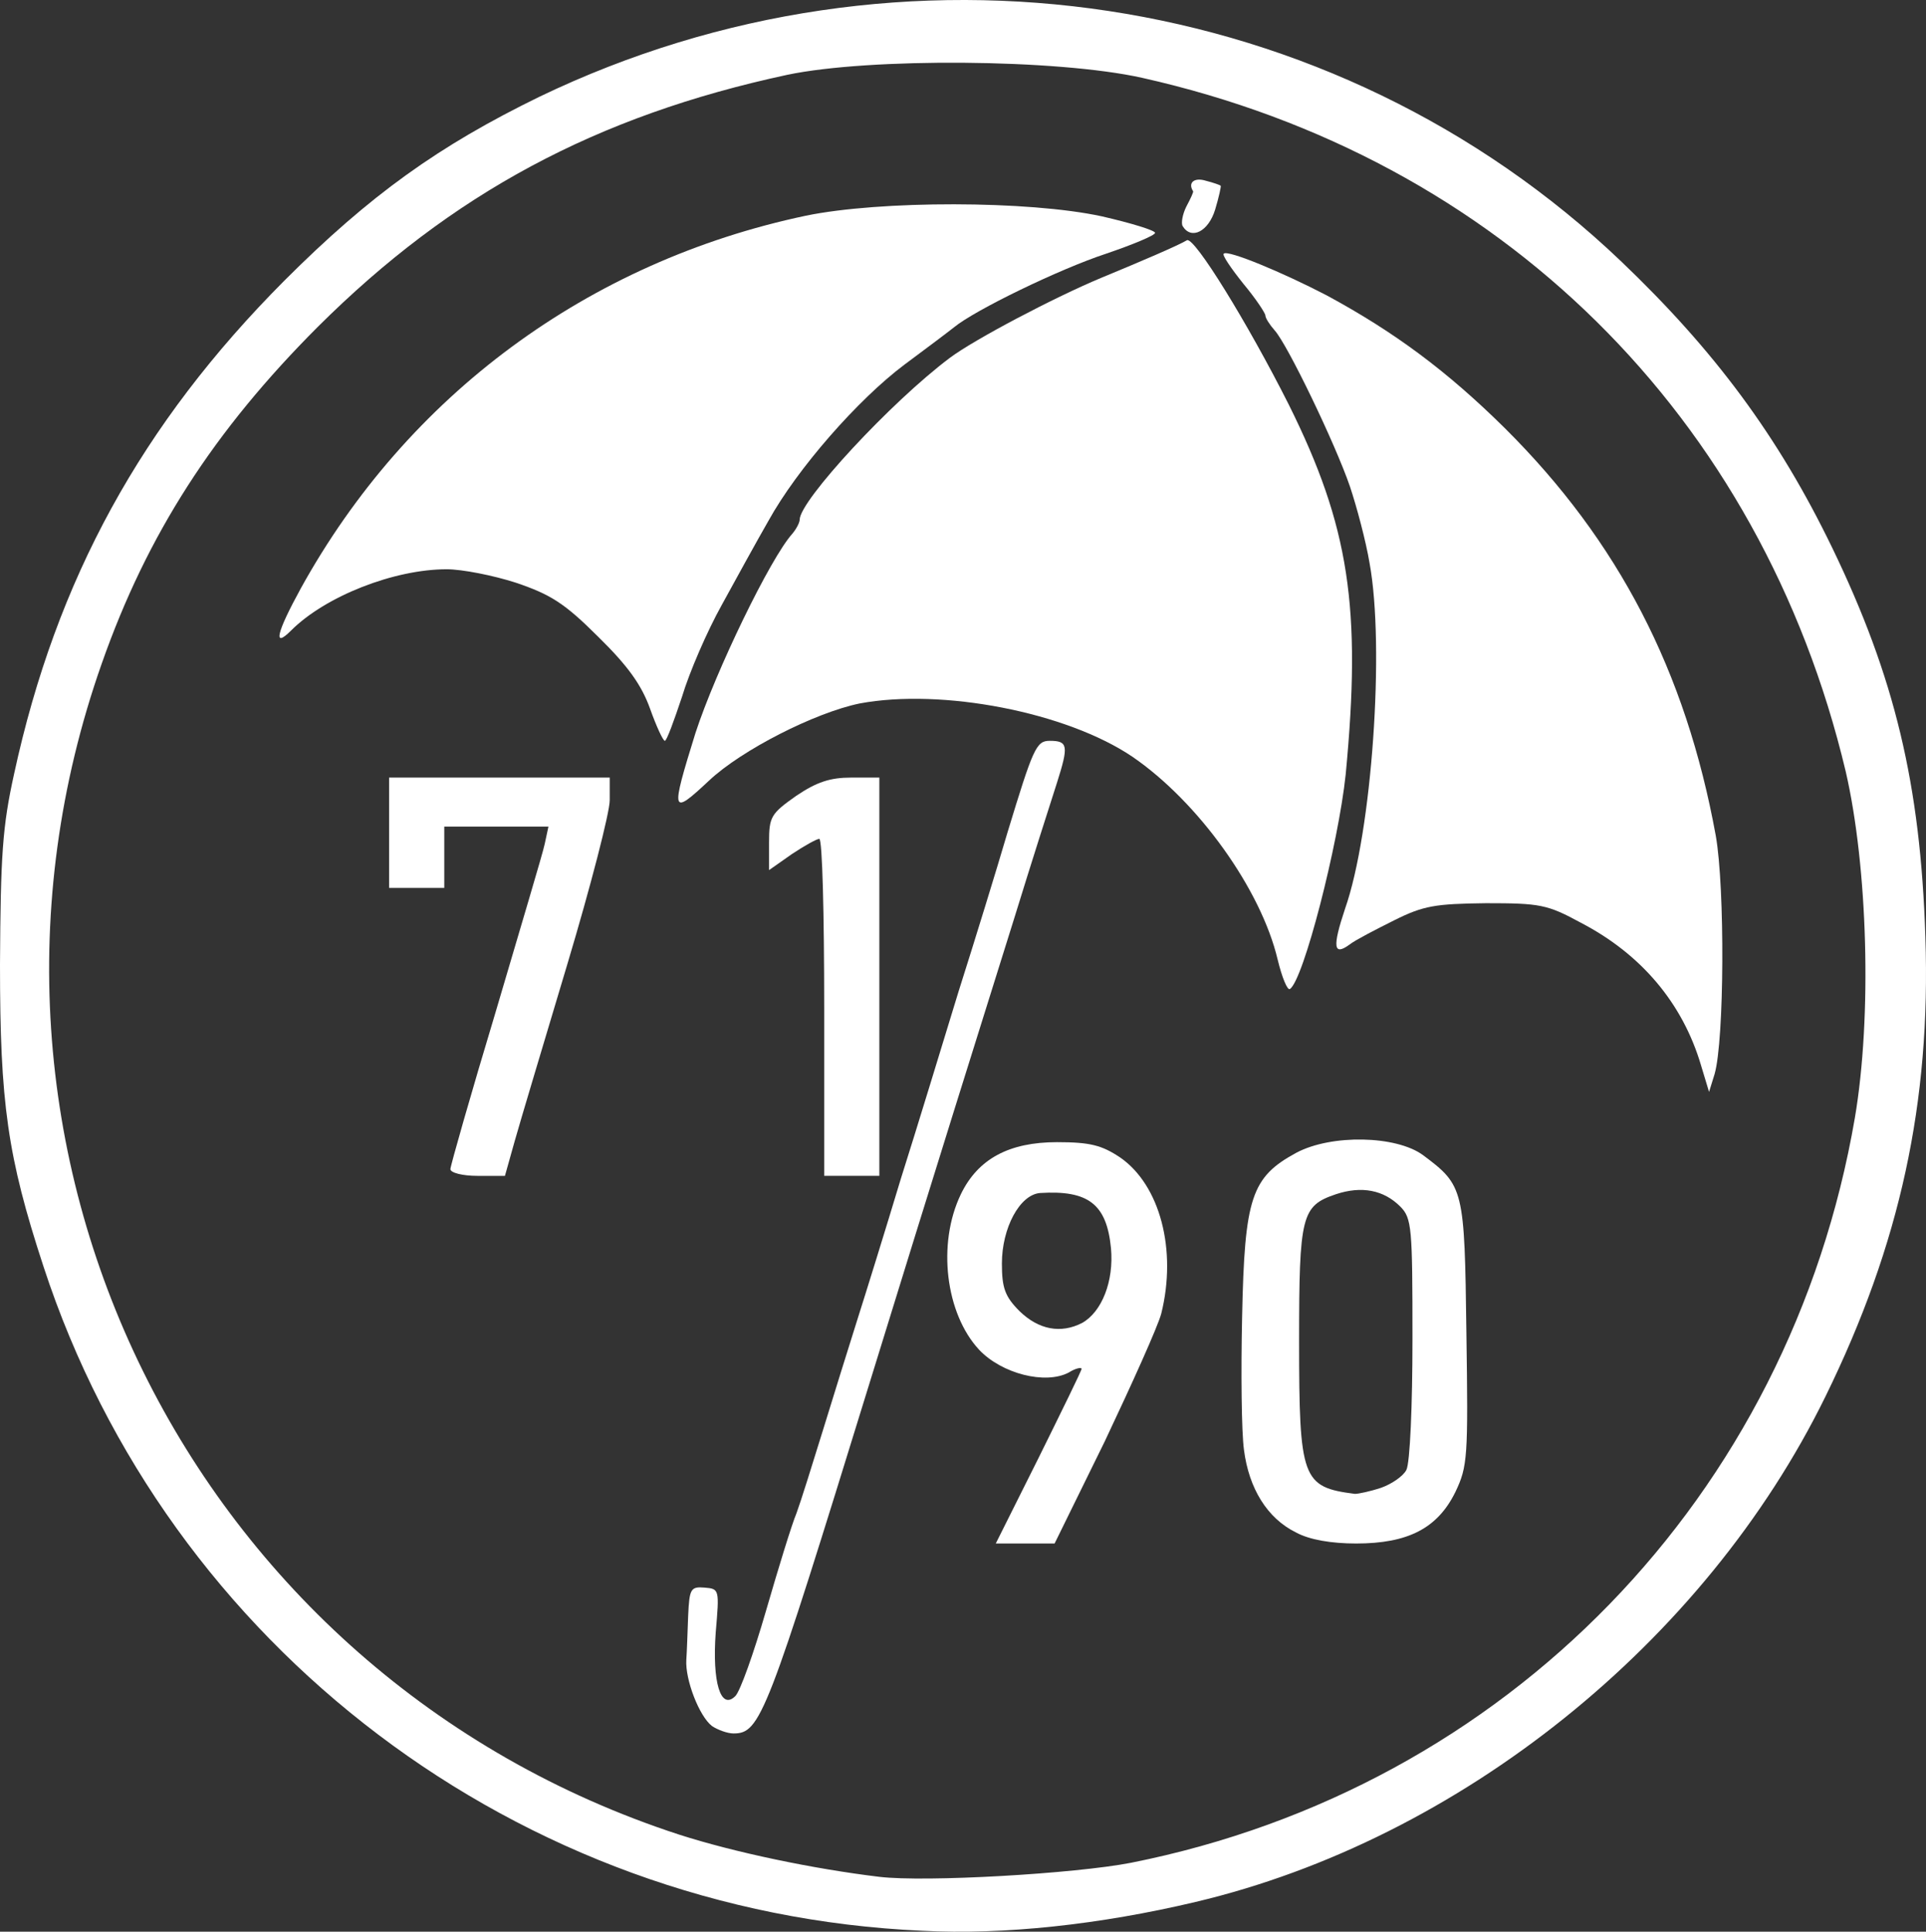 <?xml version="1.0" encoding="UTF-8" standalone="no"?>
<svg
   xmlns:dc="http://purl.org/dc/elements/1.1/"
   xmlns:cc="http://creativecommons.org/ns#"
   xmlns:rdf="http://www.w3.org/1999/02/22-rdf-syntax-ns#"
   xmlns:svg="http://www.w3.org/2000/svg"
   xmlns="http://www.w3.org/2000/svg"
   xmlns:sodipodi="http://sodipodi.sourceforge.net/DTD/sodipodi-0.dtd"
   xmlns:inkscape="http://www.inkscape.org/namespaces/inkscape"
   version="1.0"
   width="314.302"
   height="315.259"
   viewBox="0 0 3143.024 3152.594"
   preserveAspectRatio="xMidYMid meet"
   id="svg23"
   sodipodi:docname="logo.svg"
   inkscape:version="1.0.1 (3bc2e813f5, 2020-09-07)">
  <rect x="0" y="0" width="3143.024" height="3152.594" fill="#333333" stroke="none"/>
  <defs
     id="defs27" />
  <sodipodi:namedview
     pagecolor="#ffffff"
     bordercolor="#666666"
     borderopacity="1"
     objecttolerance="10"
     gridtolerance="10"
     guidetolerance="10"
     inkscape:pageopacity="0"
     inkscape:pageshadow="2"
     inkscape:window-width="1366"
     inkscape:window-height="705"
     id="namedview25"
     showgrid="false"
     fit-margin-top="0"
     fit-margin-left="0"
     fit-margin-right="0"
     fit-margin-bottom="0"
     inkscape:zoom="1.4385027"
     inkscape:cx="161.5"
     inkscape:cy="154.90497"
     inkscape:window-x="-8"
     inkscape:window-y="-8"
     inkscape:window-maximized="1"
     inkscape:current-layer="svg23" />
  <g
     id="layer101"
     fill="#ffffff"
     stroke="none"
     transform="translate(-255,-320.95)">
    <path
       d="M 1760,3472 C 1102,3443 529,3009 326,2388 c -59,-180 -71,-267 -71,-493 1,-179 4,-225 23,-311 69,-318 208,-571 441,-805 140,-140 252,-220 416,-300 592,-285 1297,-178 1765,268 153,146 257,286 345,468 102,211 144,386 152,635 9,270 -41,501 -163,750 -197,402 -597,723 -1028,825 -156,37 -313,54 -446,47 z m 341,-111 c 613,-122 1075,-598 1181,-1216 28,-165 21,-409 -15,-565 C 3129,1000 2703,579 2119,448 c -139,-31 -445,-33 -579,-5 -312,67 -548,194 -766,411 -170,170 -279,339 -353,550 -279,792 145,1651 942,1911 90,29 219,56 327,69 75,9 319,-5 411,-23 z"
       id="path2" />
    <path
       d="m 1417,3138 c -21,-16 -44,-76 -42,-108 1,-14 2,-46 3,-72 2,-44 4,-48 27,-46 24,2 24,3 18,73 -6,81 8,128 32,104 8,-8 30,-70 50,-139 20,-69 42,-141 50,-160 7,-19 26,-80 43,-135 17,-55 42,-136 56,-180 14,-44 46,-147 71,-230 26,-82 68,-220 94,-305 27,-85 63,-202 80,-260 42,-138 47,-150 69,-150 30,0 31,8 12,68 -10,31 -42,131 -70,222 -158,504 -195,626 -235,755 -169,548 -179,575 -223,575 -10,0 -26,-6 -35,-12 z"
       id="path4" />
    <path
       d="m 1950,2700 c 38,-77 70,-142 70,-145 0,-3 -10,-1 -21,6 -38,20 -109,2 -146,-37 -55,-59 -69,-173 -30,-254 28,-58 79,-85 157,-85 54,0 73,5 103,25 65,45 93,151 67,255 -6,22 -48,115 -92,208 l -82,167 h -48 -48 z m 71,-220 c 32,-18 52,-68 47,-122 -7,-72 -37,-95 -116,-90 -33,3 -62,57 -62,115 0,40 5,54 29,78 31,30 67,37 102,19 z"
       id="path6" />
    <path
       d="m 2370,2822 c -47,-23 -77,-72 -85,-135 -4,-29 -5,-127 -3,-217 4,-195 15,-228 89,-268 57,-30 162,-28 206,4 67,50 68,55 71,290 3,204 2,218 -18,260 -29,59 -77,84 -162,84 -40,0 -76,-6 -98,-18 z m 139,-73 c 17,-6 36,-19 41,-29 6,-11 10,-106 10,-214 0,-182 -1,-197 -20,-216 -27,-27 -63,-34 -105,-20 -56,19 -60,34 -60,240 0,225 5,238 91,249 6,0 25,-4 43,-10 z"
       id="path8" />
    <path
       d="m 990,2229 c 0,-5 33,-121 74,-257 40,-136 77,-259 80,-274 l 6,-28 h -85 -85 v 50 50 h -45 -45 v -90 -90 h 180 180 v 37 c 0,20 -31,140 -69,267 -38,127 -77,257 -86,289 l -16,57 h -45 c -24,0 -44,-5 -44,-11 z"
       id="path10" />
    <path
       d="m 1600,1965 c 0,-151 -3,-275 -8,-275 -4,0 -24,11 -45,25 l -37,26 v -45 c 0,-42 3,-47 44,-76 34,-23 56,-30 90,-30 h 46 v 325 325 h -45 -45 z"
       id="path12" />
    <path
       d="m 3031,2060 c -30,-102 -98,-182 -196,-233 -55,-30 -67,-32 -155,-32 -83,1 -102,4 -150,28 -30,15 -63,32 -72,39 -27,20 -29,5 -8,-58 44,-125 65,-428 40,-564 -6,-36 -21,-92 -32,-125 -24,-70 -102,-232 -123,-255 -8,-9 -15,-20 -15,-24 0,-4 -16,-28 -36,-52 -20,-25 -35,-47 -32,-49 6,-7 97,31 168,68 111,60 197,124 291,217 185,184 295,396 344,665 15,85 14,334 -2,389 l -9,29 z"
       id="path14" />
    <path
       d="m 2340,1887 c -27,-114 -129,-257 -237,-331 -108,-73 -311,-112 -445,-87 -73,15 -193,76 -246,126 -62,58 -63,54 -22,-78 33,-101 122,-285 158,-325 6,-7 12,-18 12,-23 0,-31 149,-192 245,-264 40,-30 171,-99 248,-131 63,-26 126,-53 139,-61 12,-6 99,135 166,268 99,199 119,332 93,604 -12,114 -69,336 -91,350 -4,3 -13,-19 -20,-48 z"
       id="path16" />
    <path
       d="m 1316,1478 c -14,-39 -36,-70 -85,-118 -55,-55 -78,-69 -134,-88 -37,-12 -88,-22 -113,-22 -86,0 -198,44 -254,100 -30,30 -24,4 16,-69 174,-315 469,-533 824,-608 121,-25 363,-25 483,1 48,11 87,23 87,27 0,4 -36,19 -80,34 -76,25 -214,92 -248,120 -10,8 -46,35 -81,61 -76,57 -175,170 -222,255 -19,33 -53,95 -76,137 -24,43 -53,110 -65,150 -13,39 -25,72 -28,72 -3,0 -14,-24 -24,-52 z"
       id="path18" />
    <path
       d="m 2185,690 c -3,-5 0,-20 6,-32 7,-13 12,-24 11,-25 -9,-14 2,-23 21,-17 12,3 23,7 24,8 1,1 -3,19 -9,39 -11,36 -39,50 -53,27 z"
       id="path20" />
  </g>
</svg>
